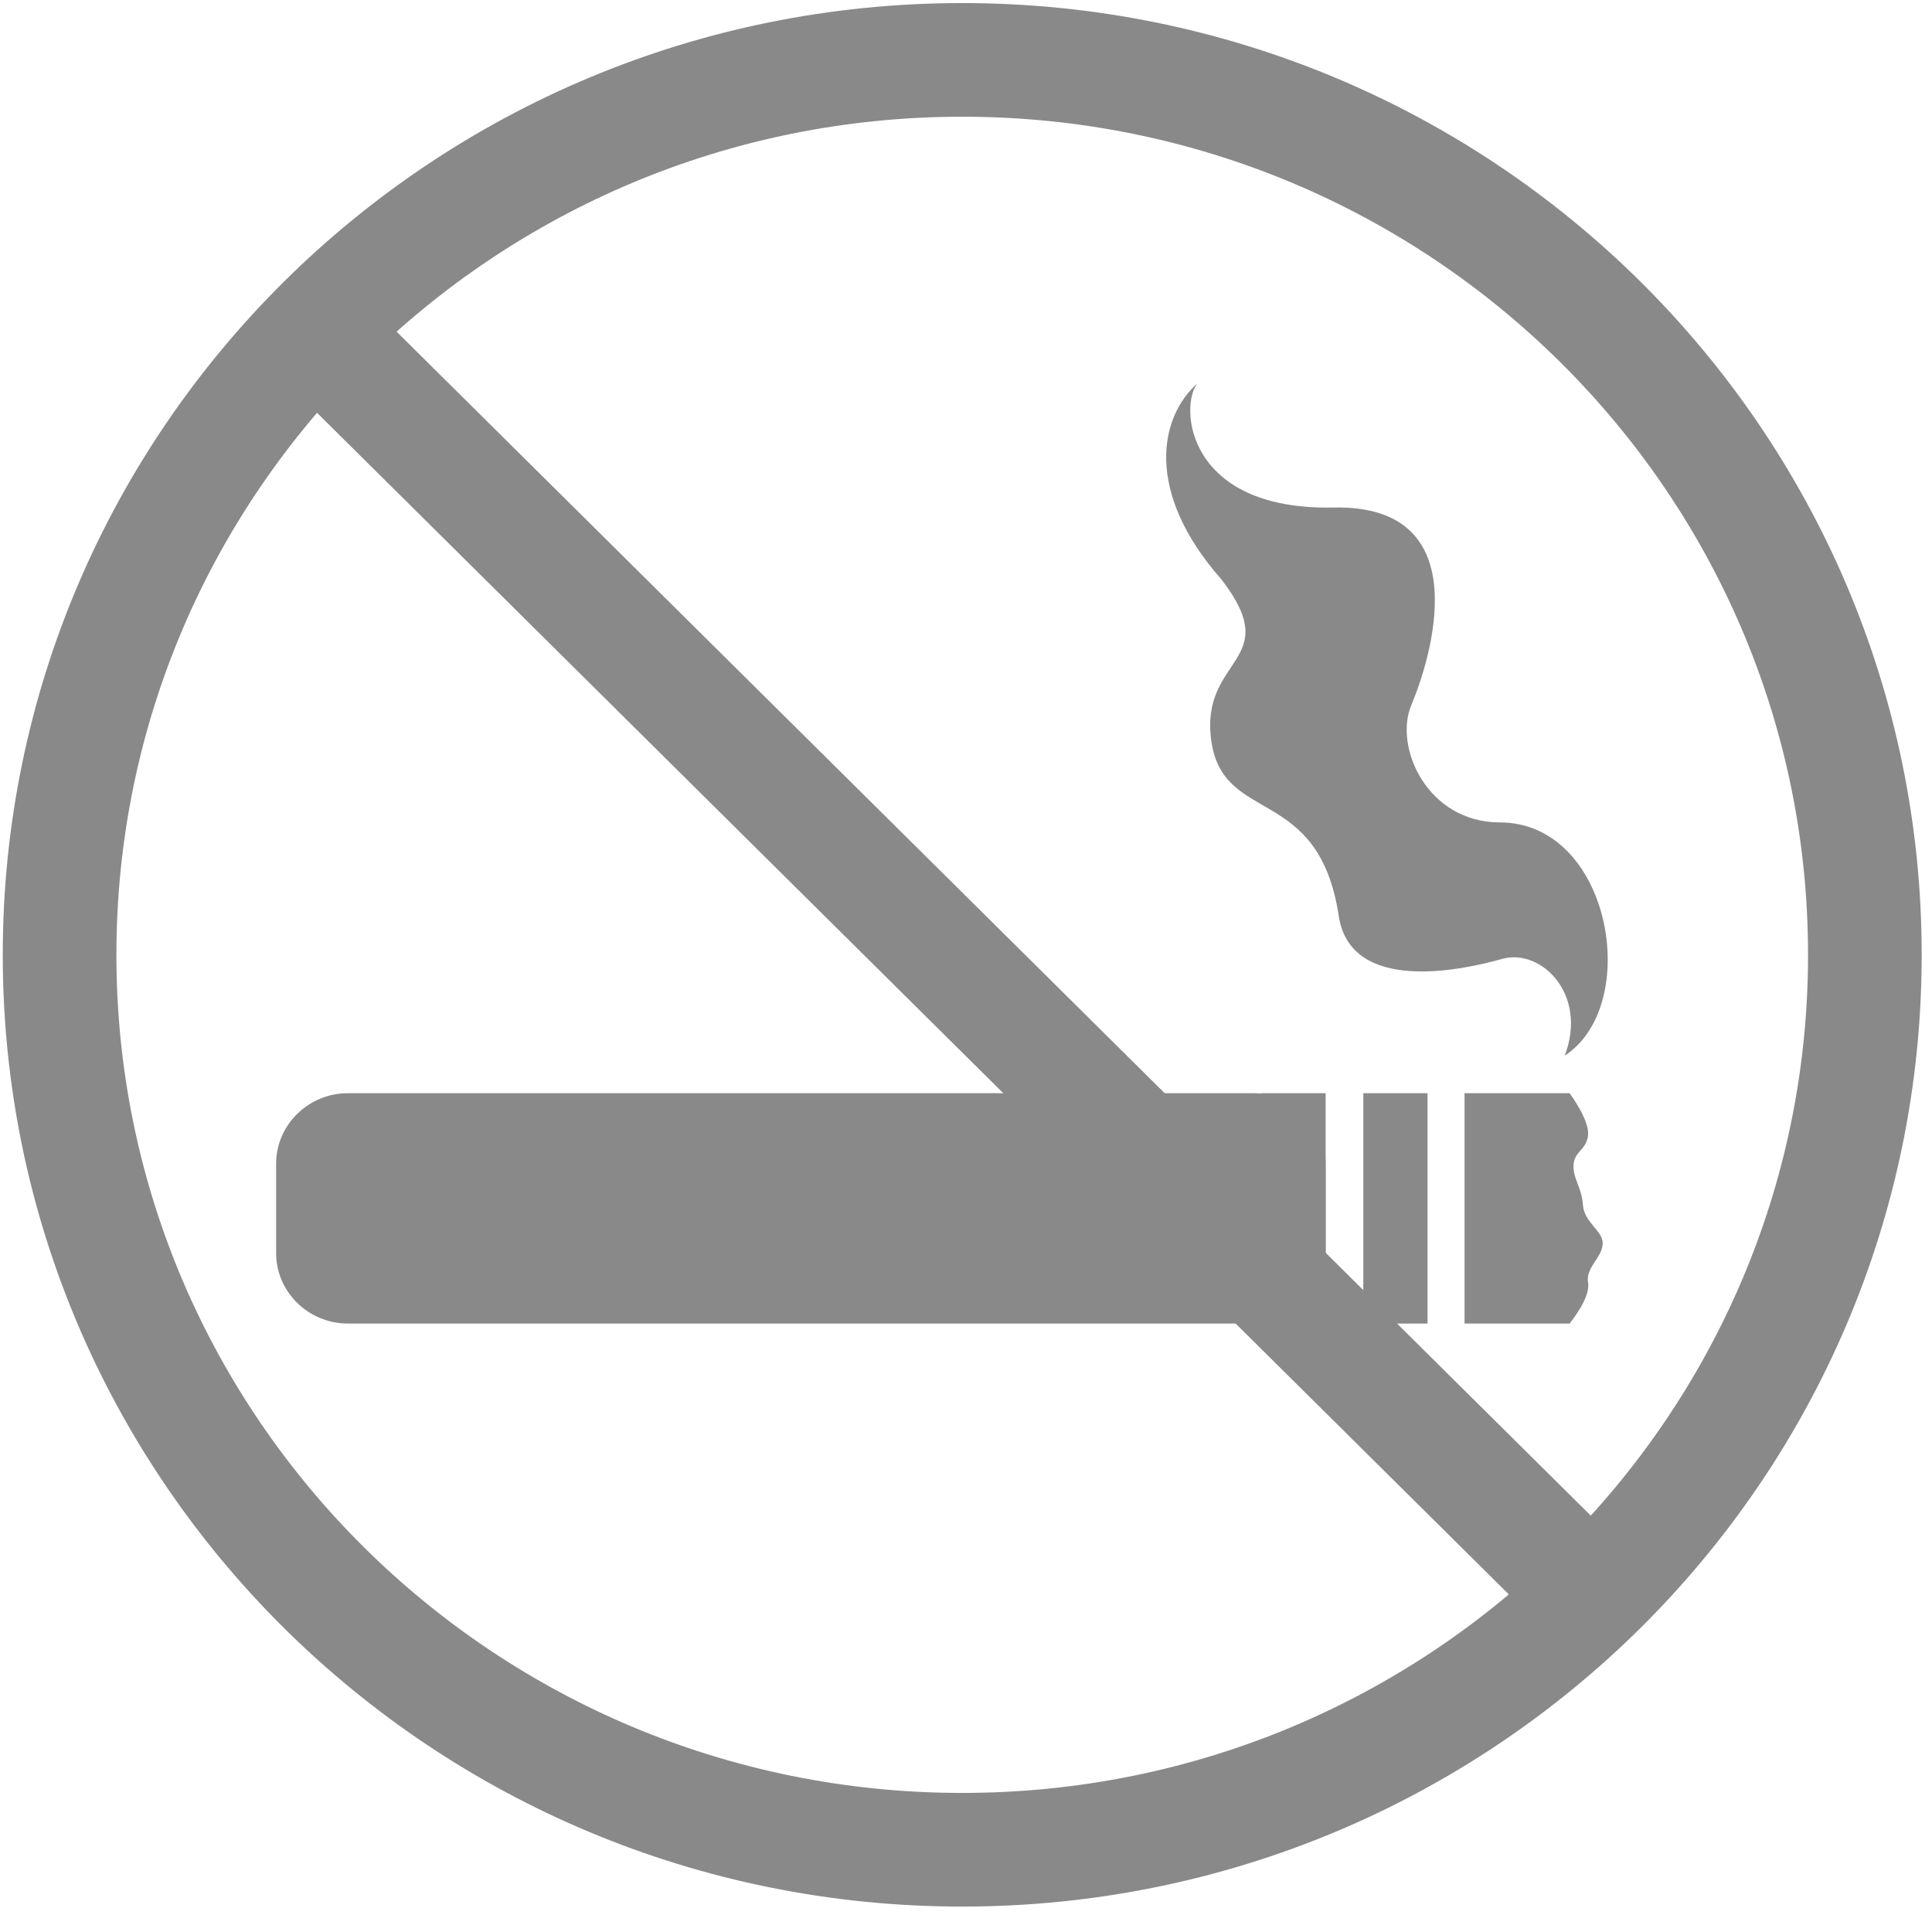 <?xml version="1.0" encoding="UTF-8" standalone="no"?>
<svg width="68px" height="68px" viewBox="0 0 68 68" version="1.1" xmlns="http://www.w3.org/2000/svg" xmlns:xlink="http://www.w3.org/1999/xlink" xmlns:sketch="http://www.bohemiancoding.com/sketch/ns">
    <!-- Generator: Sketch 3.4.2 (15855) - http://www.bohemiancoding.com/sketch -->
    <title>Group</title>
    <desc>Created with Sketch.</desc>
    <defs></defs>
    <g id="Page-1" stroke="none" stroke-width="1" fill="none" fill-rule="evenodd" sketch:type="MSPage">
        <g id="-" sketch:type="MSArtboardGroup" transform="translate(-1550, -2737)">
            <g id="Group" sketch:type="MSLayerGroup" transform="translate(1552, 2739)">
                <path d="M53.243,44.585 L49.547,44.585 L49.547,36.477 L53.243,36.477 C53.243,36.477 53.942,37.407 53.895,37.944 C53.848,38.481 53.397,38.52 53.383,39.017 C53.368,39.514 53.667,39.766 53.714,40.41 C53.761,41.054 54.454,41.325 54.408,41.809 C54.362,42.292 53.802,42.614 53.895,43.151 C53.989,43.688 53.243,44.585 53.243,44.585" id="Fill-40" fill="#898989" sketch:type="MSShapeGroup"></path>
                <path d="M44.658,44.585 L42.398,44.585 L42.398,36.477 L44.658,36.477 L44.658,44.585 Z" id="Fill-43" fill="#898989" sketch:type="MSShapeGroup"></path>
                <path d="M44.658,42.109 C44.658,43.471 43.521,44.585 42.131,44.585 L10.246,44.585 C8.856,44.585 7.719,43.471 7.719,42.109 L7.719,38.953 C7.719,37.591 8.856,36.477 10.246,36.477 L42.131,36.477 C43.521,36.477 44.658,37.591 44.658,38.953 L44.658,42.109 Z" id="Fill-44" fill="#898989" sketch:type="MSShapeGroup"></path>
                <path d="M48.244,44.585 L45.984,44.585 L45.984,36.477 L48.244,36.477 L48.244,44.585 Z" id="Fill-46" fill="#898989" sketch:type="MSShapeGroup"></path>
                <g id="Group-51" sketch:type="MSShapeGroup">
                    <path d="M53.072,35.156 C55.813,33.376 54.706,26.941 50.782,26.946 C48.238,26.941 47.047,24.298 47.677,22.808 C48.307,21.32 50.123,15.755 44.935,15.863 C39.747,15.972 39.503,12.292 40.145,11.496 C38.843,12.638 38.234,15.269 40.999,18.404 C43.242,21.321 40.217,21.106 40.634,24.079 C41.052,27.051 44.413,25.591 45.12,30.24 C45.538,32.996 49.465,32.148 50.86,31.753 C52.255,31.357 53.897,33.015 53.072,35.156" id="Fill-47" fill="#898989"></path>
                    <path d="M31.867,63.105 C49.413,63.105 63.637,49.003 63.637,31.607 C63.637,14.211 49.413,0.108 31.867,0.108 C14.321,0.108 0.097,14.211 0.097,31.607 C0.097,49.003 14.321,63.105 31.867,63.105 L31.867,63.105 Z" id="Stroke-49" stroke="#898989" stroke-width="4"></path>
                    <path d="M8.299,8.861 L54.183,54.353" id="Stroke-52" stroke="#898989" stroke-width="4"></path>
                </g>
            </g>
        </g>
    </g>
</svg>
